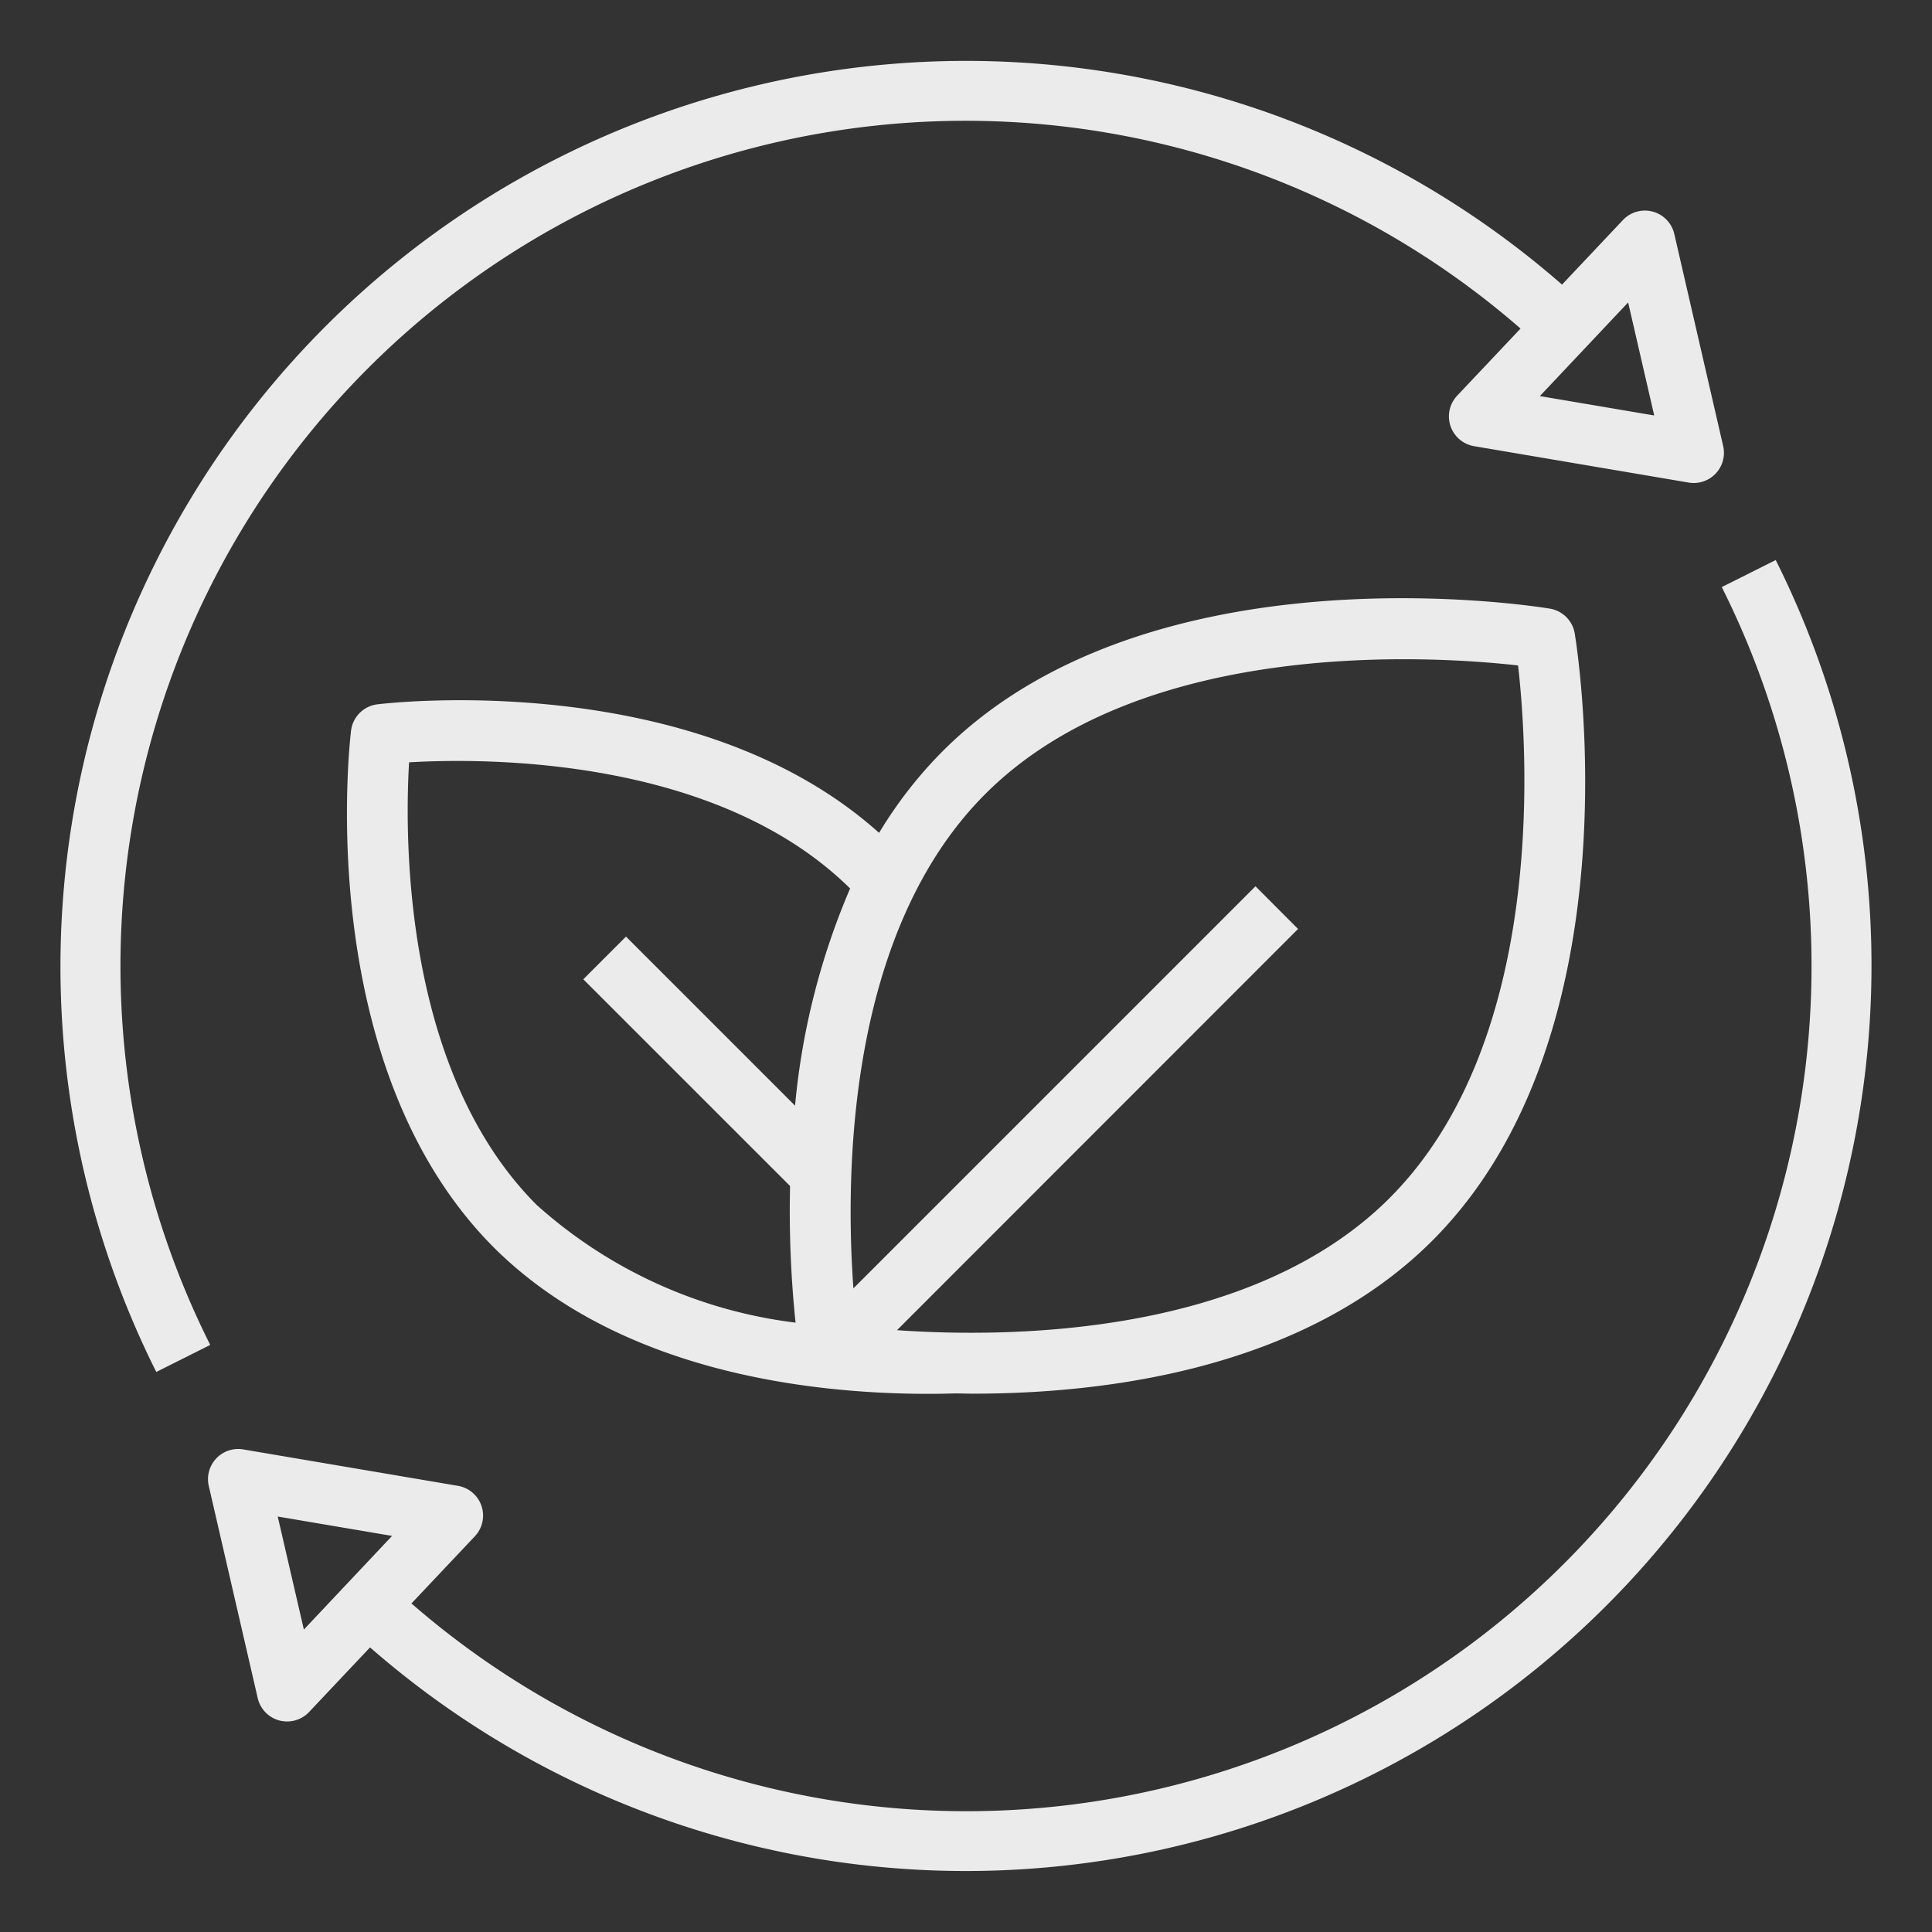<svg fill="#ebebeb" id="Layer_1" height="512" viewBox="0 0 64 64" width="512" xmlns="http://www.w3.org/2000/svg" data-name="Layer 1"><rect x="0" y="0" width="64" height="64" fill="#333333" stroke="none"/><path d="m57.036 19.448a27.995 27.995 0 0 1 -43.406 33.668l2.1-2.224a1 1 0 0 0 -.561-1.672l-7.111-1.206a1 1 0 0 0 -1.142 1.211l1.621 7.026a1 1 0 0 0 .713.741 1.024 1.024 0 0 0 .262.034 1 1 0 0 0 .727-.314l2.019-2.14a30 30 0 0 0 46.565-36.02zm-46.97 34.533-.866-3.744 3.788.642z"/><path d="m6.964 44.552a27.995 27.995 0 0 1 43.406-33.668l-2.1 2.224a1 1 0 0 0 .561 1.672l7.109 1.206a.949.949 0 0 0 .167.014 1 1 0 0 0 .975-1.225l-1.619-7.026a1 1 0 0 0 -1.7-.461l-2.019 2.14a30 30 0 0 0 -46.567 36.02zm46.97-34.533.864 3.744-3.788-.642z"/><path d="m51.342 20.162c-.541-.089-13.29-2.105-20.114 4.721a14.222 14.222 0 0 0 -2.107 2.707c-6.082-5.458-16.18-4.313-16.619-4.258a1 1 0 0 0 -.873.873c-.054.45-1.267 11.1 4.726 17.116 4.132 4.113 10.436 4.852 14.41 4.852.312 0 .6-.007.882-.014.194 0 .383.008.585.008 4.465 0 10.979-.833 15.213-5.066 6.826-6.826 4.81-19.576 4.72-20.116a1 1 0 0 0 -.823-.823zm-25.17 19.126a35.829 35.829 0 0 0 .182 4.526 15.679 15.679 0 0 1 -8.585-3.908c-4.416-4.432-4.365-12.149-4.218-14.653 2.492-.146 10.172-.2 14.61 4.179a23.754 23.754 0 0 0 -1.824 7.194l-5.6-5.6-1.414 1.414zm19.859.4c-4.574 4.573-12.564 4.638-16.317 4.376l13.286-13.291-1.41-1.414-13.32 13.32c-.27-3.724-.232-11.779 4.372-16.379 5.228-5.229 14.92-4.564 17.646-4.256.312 2.721.982 12.404-4.257 17.643z"/></svg>
